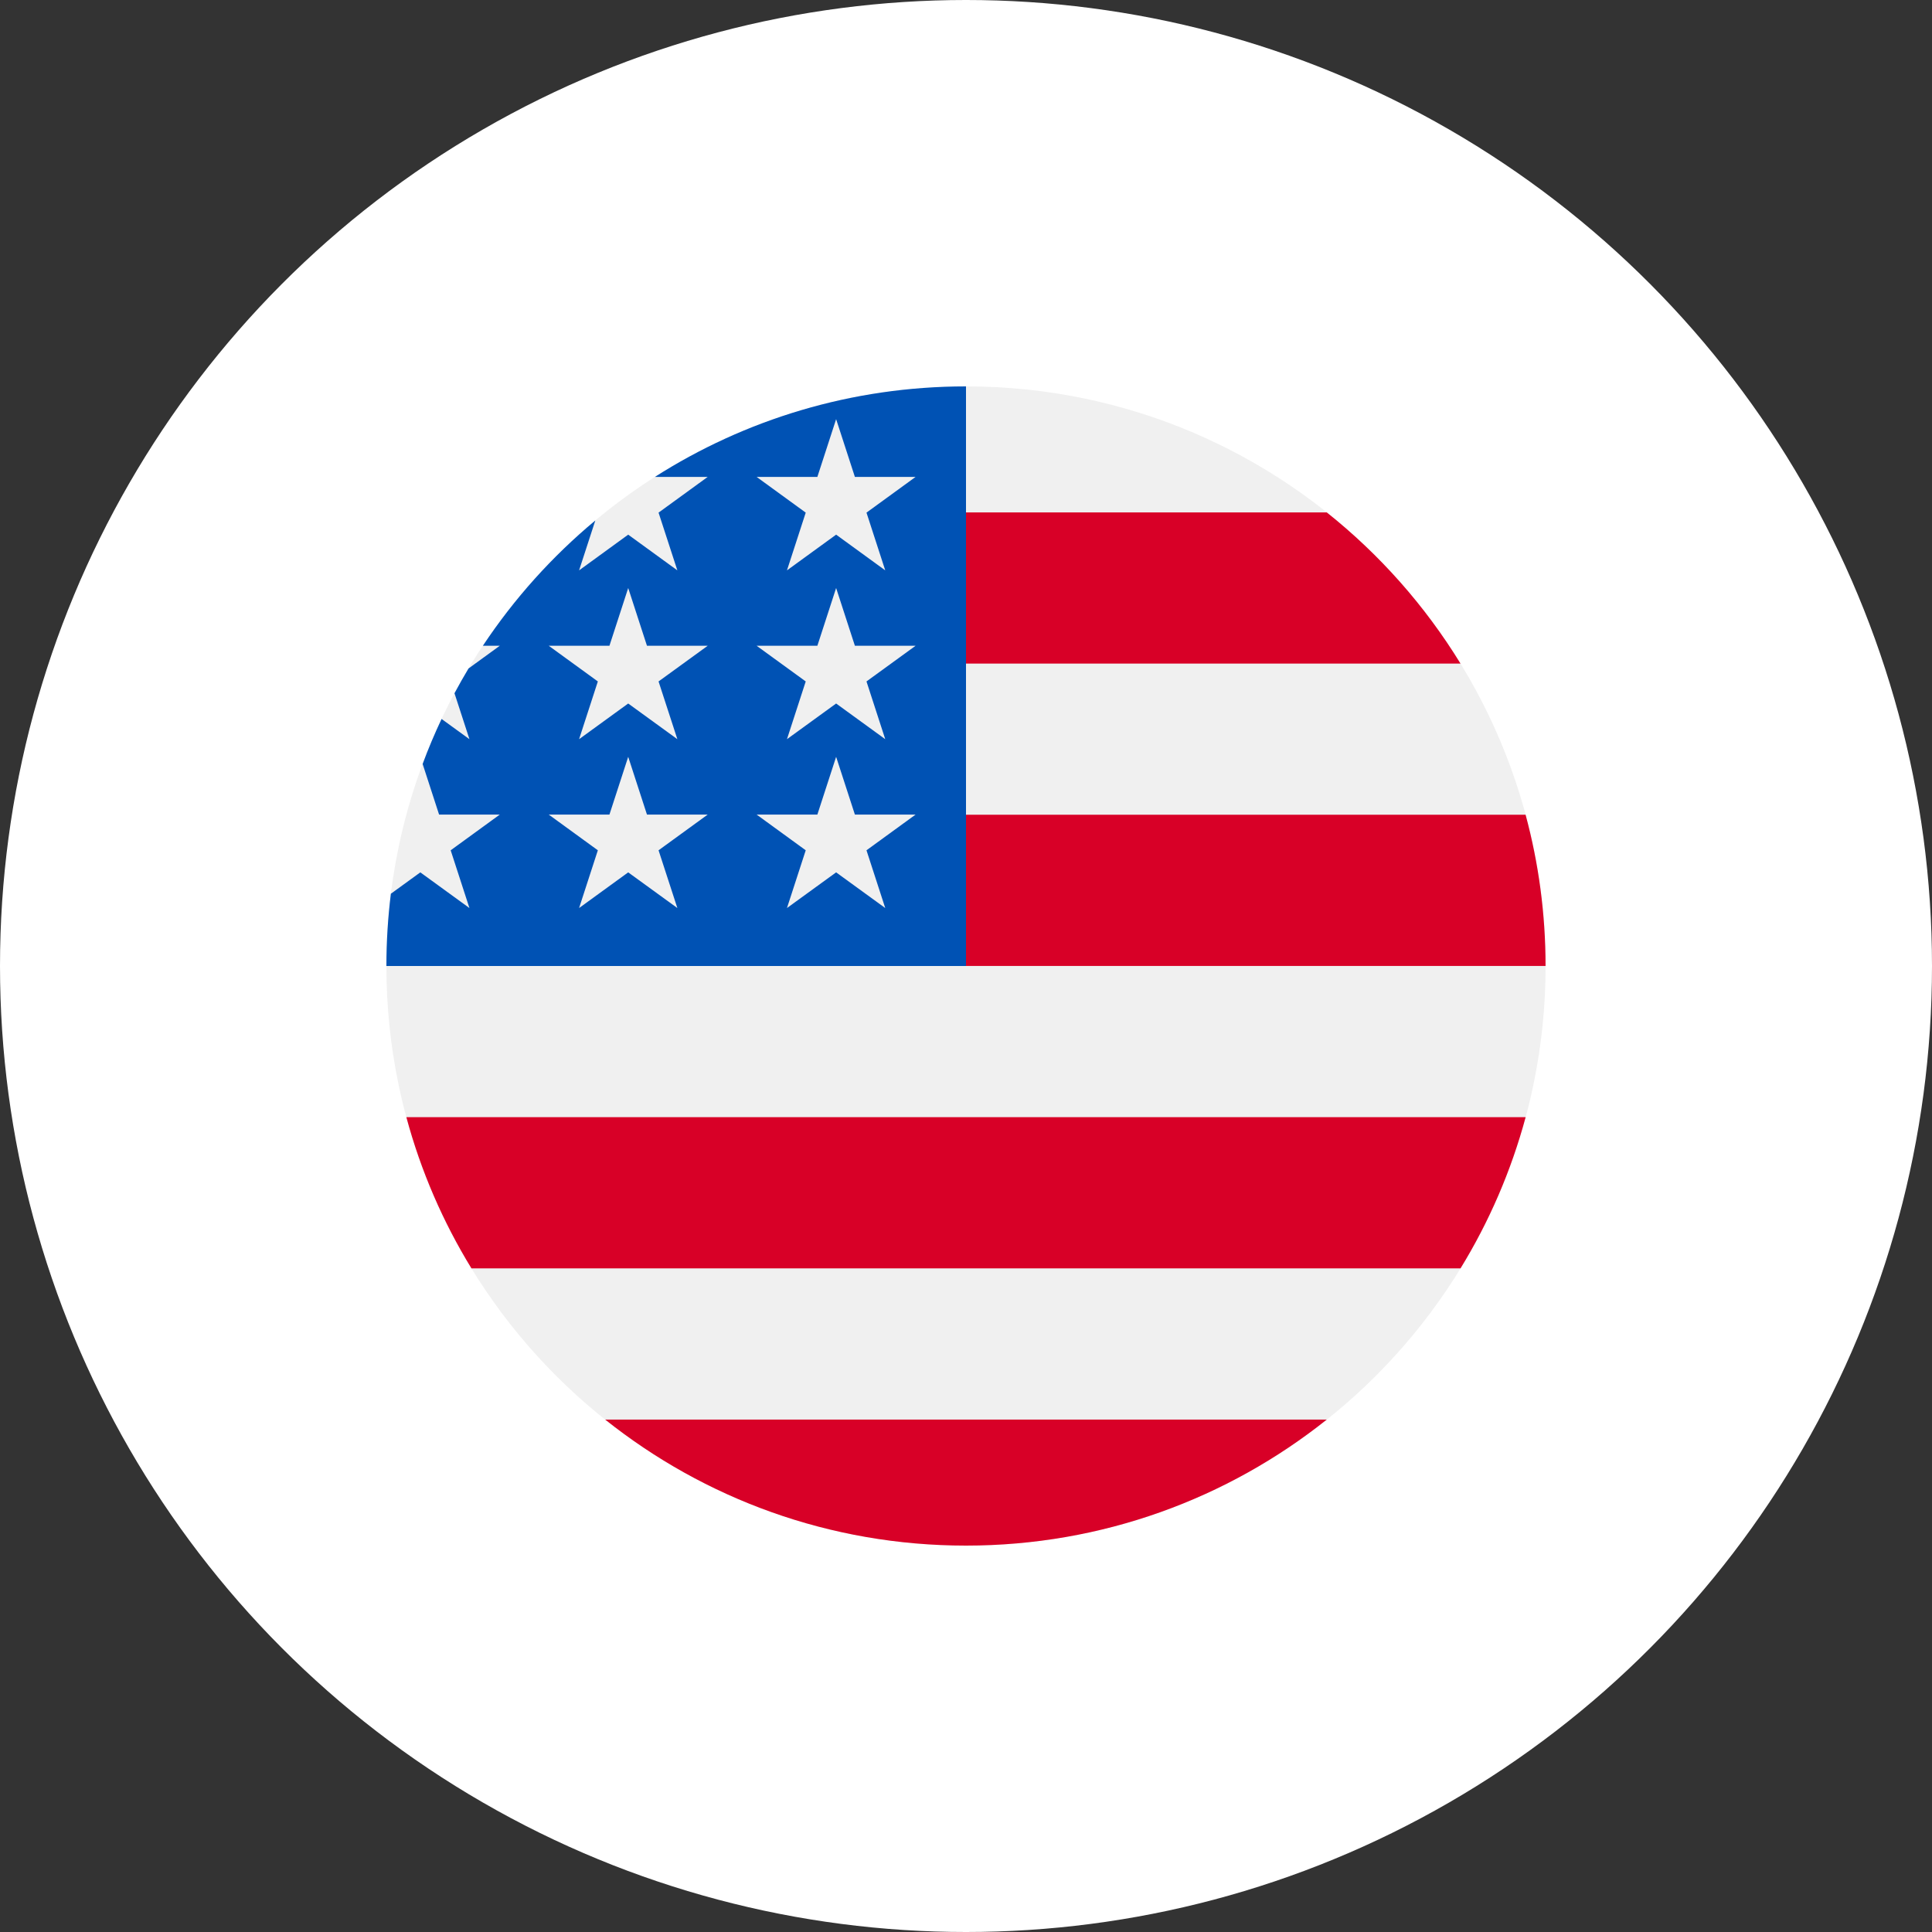 <svg width="45" height="45" viewBox="0 0 45 45" fill="none" xmlns="http://www.w3.org/2000/svg">
<rect x="0" y="0" width="45" height="45" fill="#333333" stroke="none"/>
<circle cx="22.5" cy="22.5" r="22.5" fill="white"/>
<g clip-path="url(#clip0_140_19246)">
<path d="M22.5 36C29.956 36 36 29.956 36 22.5C36 15.044 29.956 9 22.5 9C15.044 9 9 15.044 9 22.5C9 29.956 15.044 36 22.5 36Z" fill="#F0F0F0"/>
<path d="M21.912 22.499H35.999C35.999 21.281 35.837 20.1 35.534 18.977H21.912V22.499Z" fill="#D80027"/>
<path d="M21.912 15.456H34.018C33.191 14.108 32.135 12.916 30.903 11.935H21.912V15.456Z" fill="#D80027"/>
<path d="M22.499 36C25.676 36 28.597 34.902 30.903 33.065H14.096C16.402 34.902 19.322 36 22.499 36Z" fill="#D80027"/>
<path d="M10.981 29.543H34.018C34.682 28.461 35.196 27.277 35.535 26.021H9.465C9.803 27.277 10.318 28.461 10.981 29.543Z" fill="#D80027"/>
<path d="M15.254 11.108H16.484L15.339 11.94L15.777 13.285L14.632 12.453L13.488 13.285L13.866 12.123C12.858 12.962 11.975 13.945 11.247 15.041H11.641L10.913 15.57C10.799 15.759 10.691 15.952 10.586 16.147L10.934 17.217L10.285 16.746C10.124 17.088 9.976 17.437 9.844 17.794L10.227 18.973H11.641L10.497 19.805L10.934 21.15L9.79 20.319L9.104 20.817C9.036 21.368 9 21.93 9 22.5H22.5C22.5 15.044 22.5 14.165 22.5 9C19.833 9 17.347 9.774 15.254 11.108ZM15.777 21.15L14.632 20.319L13.488 21.15L13.925 19.805L12.781 18.973H14.195L14.632 17.628L15.069 18.973H16.484L15.339 19.805L15.777 21.15ZM15.339 15.872L15.777 17.217L14.632 16.386L13.488 17.217L13.925 15.872L12.781 15.041H14.195L14.632 13.696L15.069 15.041H16.484L15.339 15.872ZM20.619 21.15L19.475 20.319L18.33 21.15L18.767 19.805L17.623 18.973H19.038L19.475 17.628L19.912 18.973H21.326L20.182 19.805L20.619 21.15ZM20.182 15.872L20.619 17.217L19.475 16.386L18.33 17.217L18.767 15.872L17.623 15.041H19.038L19.475 13.696L19.912 15.041H21.326L20.182 15.872ZM20.182 11.94L20.619 13.285L19.475 12.453L18.33 13.285L18.767 11.94L17.623 11.108H19.038L19.475 9.763L19.912 11.108H21.326L20.182 11.94Z" fill="#0052B4"/>
</g>
<defs>
<clipPath id="clip0_140_19246">
<rect width="27" height="27" fill="white" transform="translate(9 9)"/>
</clipPath>
</defs>
</svg>

